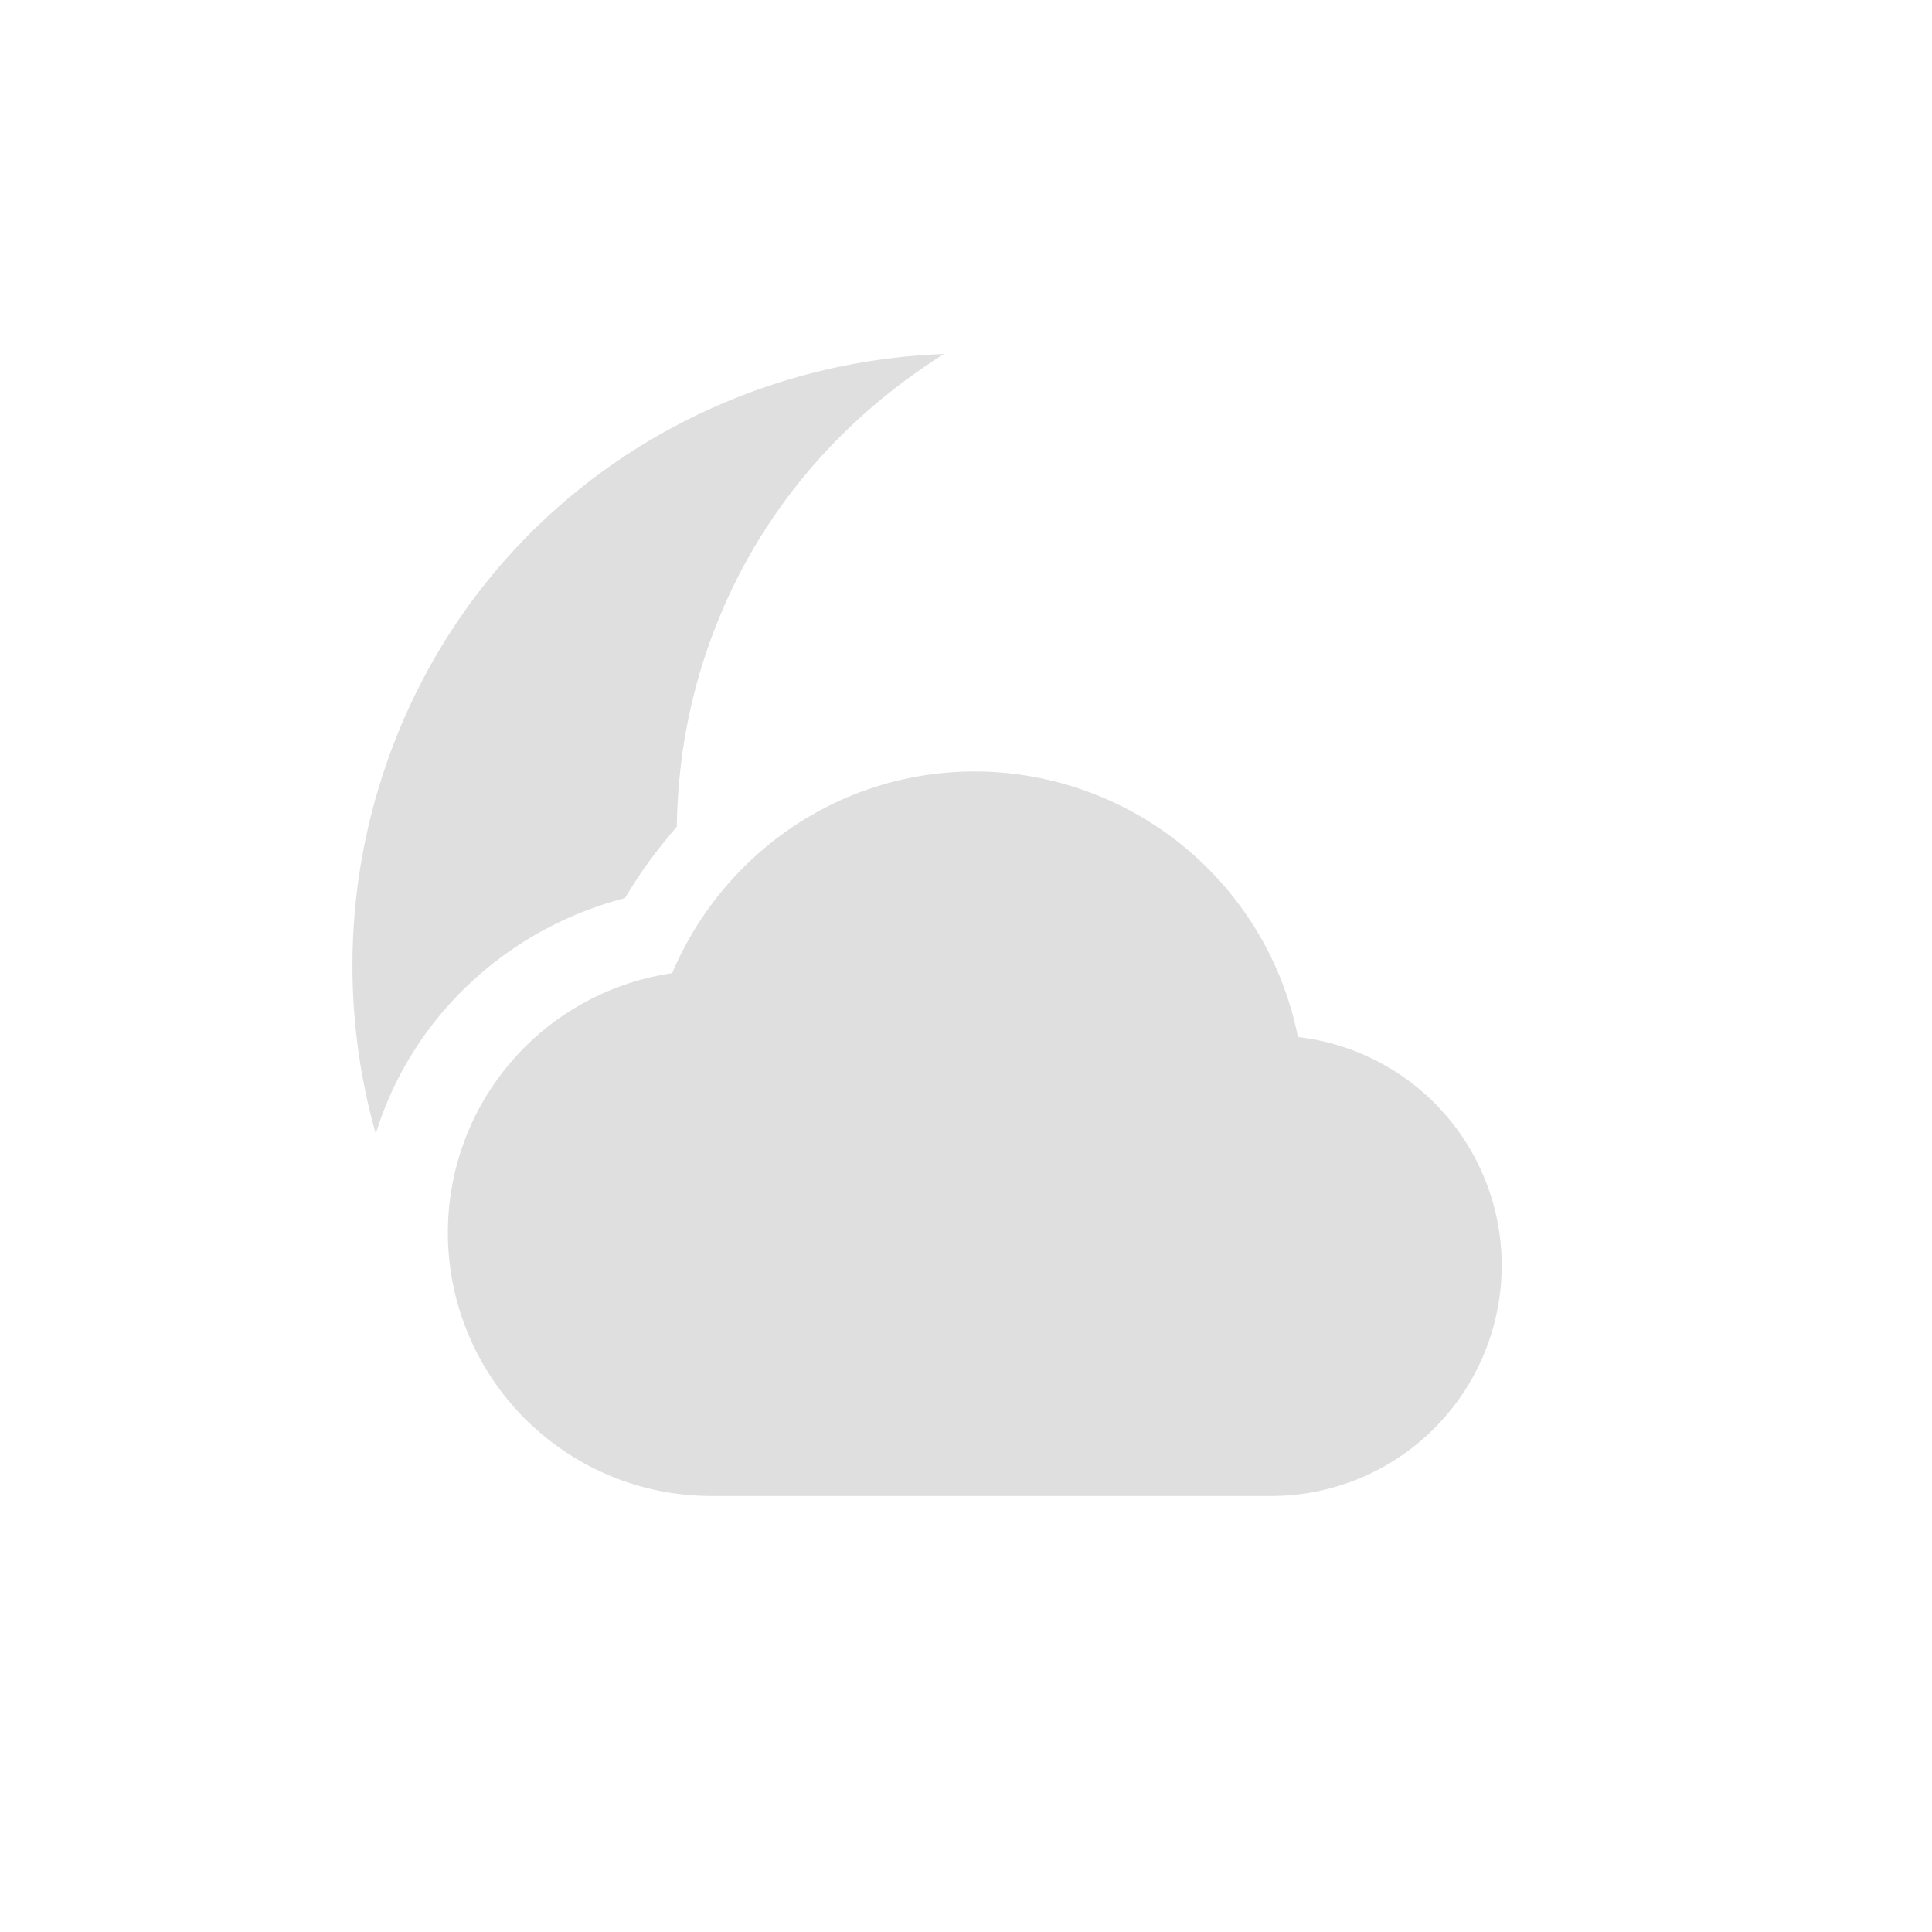 <svg xmlns="http://www.w3.org/2000/svg" width="22" height="22"><defs><style id="current-color-scheme" type="text/css">.ColorScheme-Text{color:#dfdfdf;}.ColorScheme-Highlight{color:#5294e2;}</style></defs><defs><style id="current-color-scheme" type="text/css"></style></defs><path d="M10.75 4.031c-2.763.102-5.309 1.805-6.313 4.563a7.026 7.026 0 0 0-.158 4.316c.404-1.318 1.485-2.333 2.838-2.683.17-.29.372-.56.59-.813.01-.71.13-1.428.387-2.133.514-1.412 1.474-2.508 2.656-3.25zm.35 4.754c-1.554 0-2.876.951-3.446 2.297A2.986 2.986 0 0 0 5.1 14.035a3 3 0 0 0 3 3h6.375A2.625 2.625 0 0 0 17.1 14.41a2.618 2.618 0 0 0-2.32-2.601 3.759 3.759 0 0 0-3.68-3.024z" fill="currentColor" class="ColorScheme-Text"/></svg>